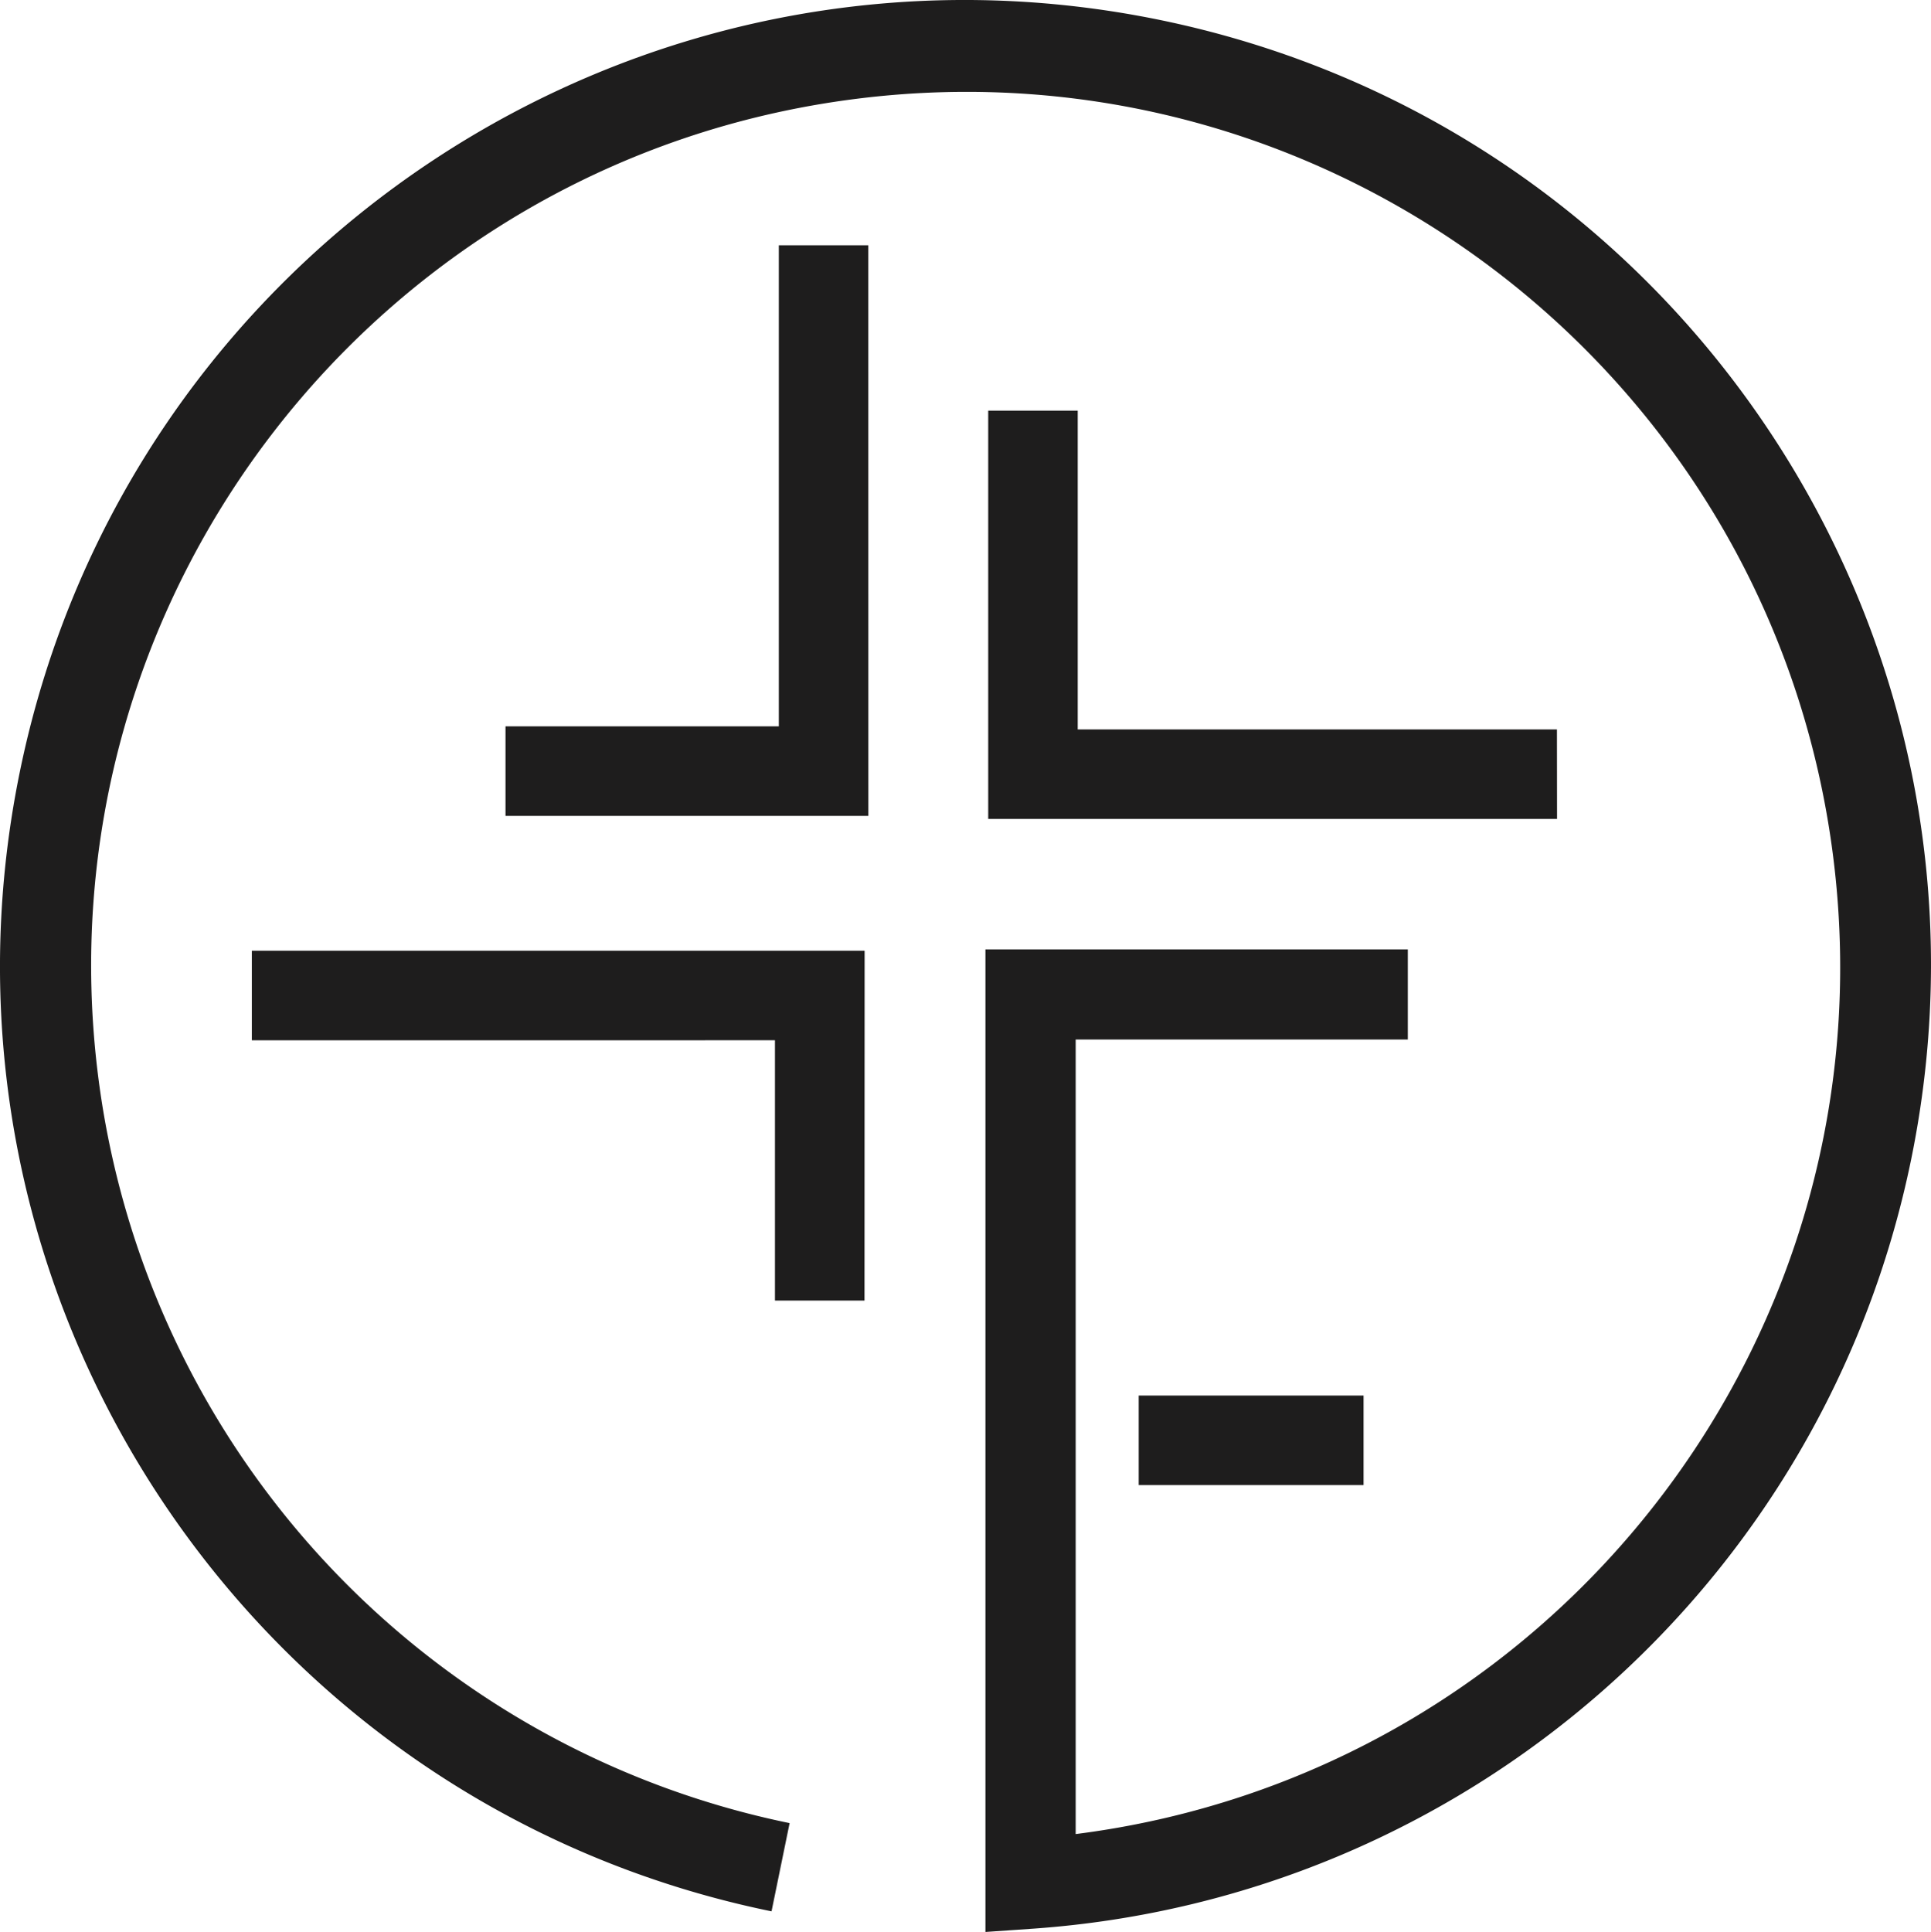 <svg id="Layer_1" data-name="Layer 1" xmlns="http://www.w3.org/2000/svg" viewBox="0 0 1519.12 1519.68"><defs><style>.cls-1{fill:#1e1d1d}</style></defs><g id="logo"><g id="Group_7" data-name="Group 7"><path id="Path_13" data-name="Path 13" class="cls-1" d="M1465 885.5h-447.49V564.32h70.41v250.76h377z" transform="translate(-240.08 -241.3)"/></g><g id="Group_8" data-name="Group 8"><path id="Path_14" data-name="Path 14" class="cls-1" d="M923.22 883.08H637.77v-70.42h215V434.23h70.41z" transform="translate(-240.08 -241.3)"/></g><g id="Group_9" data-name="Group 9"><path id="Path_15" data-name="Path 15" class="cls-1" d="M920.18 1264.35h-70.45v-204.77H438.21v-70.42h482.06z" transform="translate(-240.08 -241.3)"/></g><g id="Group_10" data-name="Group 10"><path id="Rectangle_27" data-name="Rectangle 27" class="cls-1" d="M895.82 1097.75h176.89v70.42H895.82z"/></g><g id="Group_11" data-name="Group 11"><path id="Path_16" data-name="Path 16" class="cls-1" d="M1015.32 1761V988.15h332.28V1059h-261.28v625c376.9-47.8 643.7-392.09 595.9-769s-392.1-643.7-769-595.9-643.71 392.09-595.9 769a687.9 687.9 0 00543.94 587.28l-14.21 69.4c-410.86-84.27-675.61-485.65-591.34-896.51s485.66-675.61 896.51-591.34 675.61 485.66 591.34 896.52c-68.42 333.55-350.56 580.84-690.23 604.92z" transform="translate(-240.08 -241.3)"/></g></g></svg>